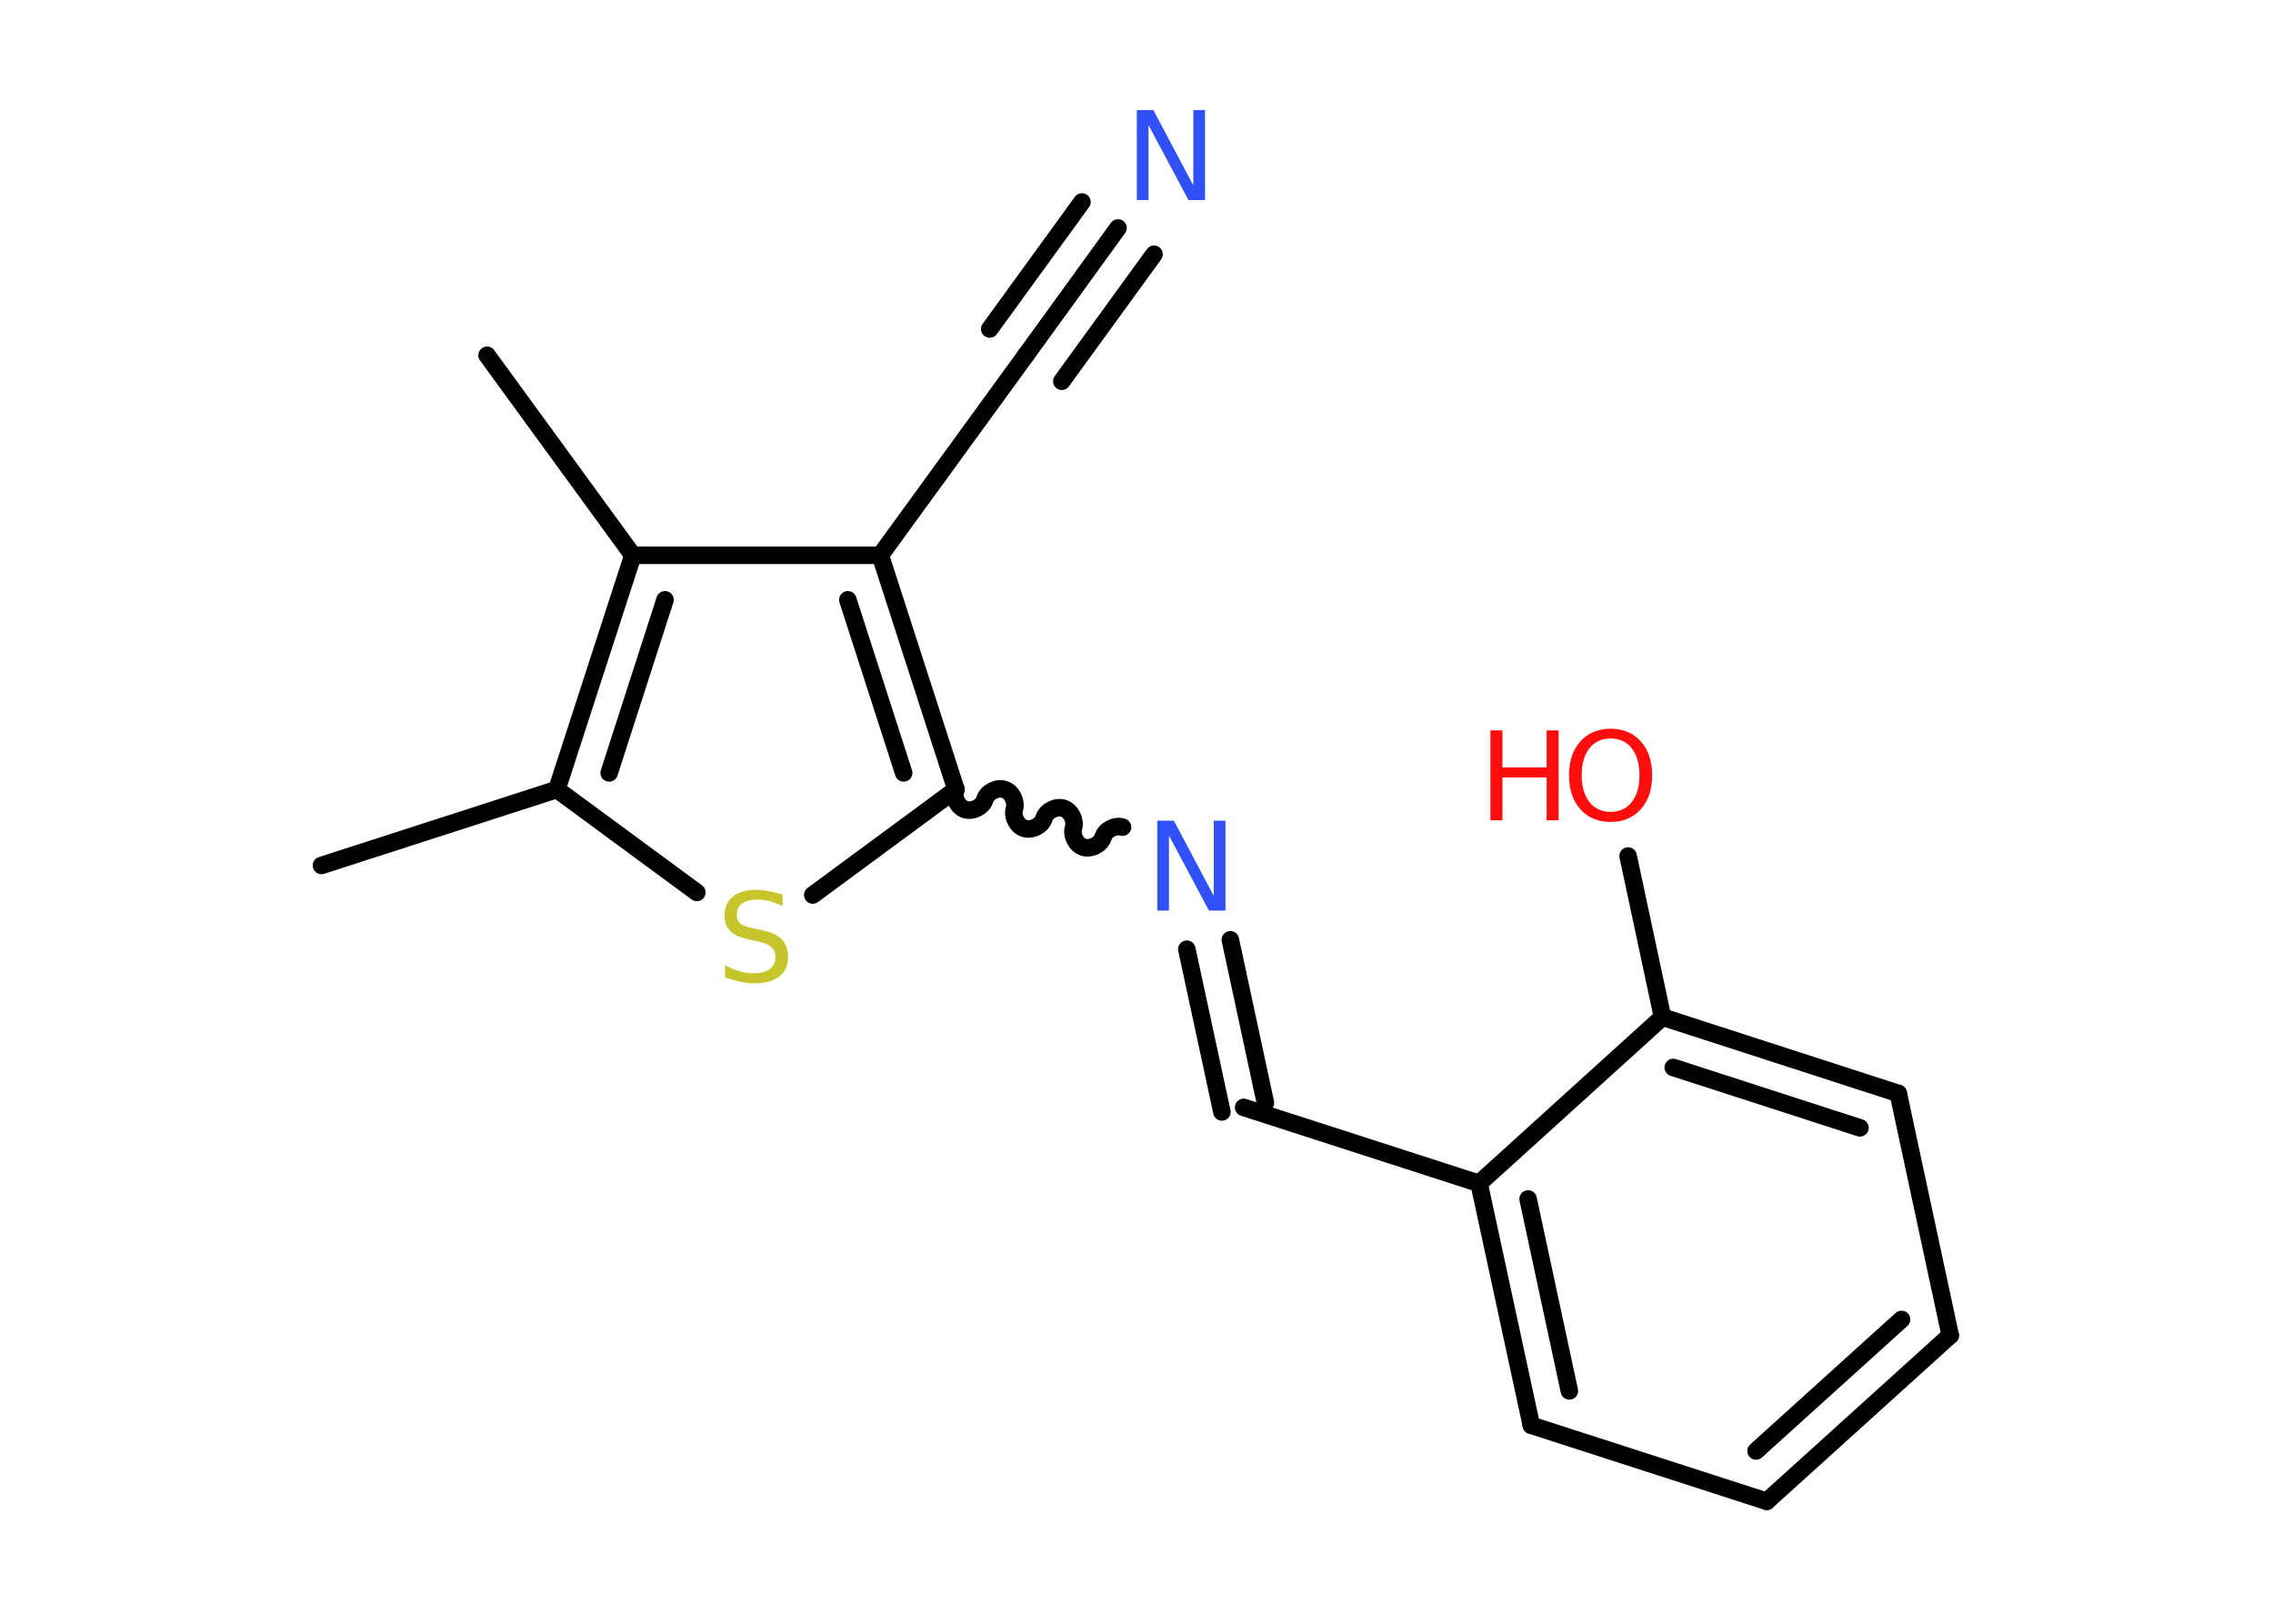 <?xml version='1.0' encoding='UTF-8'?>
<!DOCTYPE svg PUBLIC "-//W3C//DTD SVG 1.1//EN" "http://www.w3.org/Graphics/SVG/1.1/DTD/svg11.dtd">
<svg version='1.2' xmlns='http://www.w3.org/2000/svg' xmlns:xlink='http://www.w3.org/1999/xlink' width='70.0mm' height='50.0mm' viewBox='0 0 70.0 50.0'>
  <desc>Generated by the Chemistry Development Kit (http://github.com/cdk)</desc>
  <g stroke-linecap='round' stroke-linejoin='round' stroke='#000000' stroke-width='.54' fill='#FF0D0D'>
    <rect x='.0' y='.0' width='70.0' height='50.0' fill='#FFFFFF' stroke='none'/>
    <g id='mol1' class='mol'>
      <line id='mol1bnd1' class='bond' x1='9.9' y1='26.65' x2='17.15' y2='24.31'/>
      <line id='mol1bnd2' class='bond' x1='17.15' y1='24.31' x2='21.46' y2='27.48'/>
      <line id='mol1bnd3' class='bond' x1='25.03' y1='27.56' x2='29.44' y2='24.31'/>
      <path id='mol1bnd4' class='bond' d='M34.57 25.47c-.23 -.07 -.53 .08 -.6 .31c-.07 .23 -.37 .38 -.6 .31c-.23 -.07 -.38 -.37 -.31 -.6c.07 -.23 -.08 -.53 -.31 -.6c-.23 -.07 -.53 .08 -.6 .31c-.07 .23 -.37 .38 -.6 .31c-.23 -.07 -.38 -.37 -.31 -.6c.07 -.23 -.08 -.53 -.31 -.6c-.23 -.07 -.53 .08 -.6 .31c-.07 .23 -.37 .38 -.6 .31c-.23 -.07 -.38 -.37 -.31 -.6' fill='none' stroke='#000000' stroke-width='.54'/>
      <g id='mol1bnd5' class='bond'>
        <line x1='37.89' y1='28.94' x2='38.97' y2='33.96'/>
        <line x1='36.55' y1='29.23' x2='37.63' y2='34.24'/>
      </g>
      <line id='mol1bnd6' class='bond' x1='38.3' y1='34.1' x2='45.55' y2='36.44'/>
      <g id='mol1bnd7' class='bond'>
        <line x1='45.55' y1='36.44' x2='47.16' y2='43.89'/>
        <line x1='47.06' y1='36.92' x2='48.33' y2='42.83'/>
      </g>
      <line id='mol1bnd8' class='bond' x1='47.16' y1='43.89' x2='54.41' y2='46.23'/>
      <g id='mol1bnd9' class='bond'>
        <line x1='54.41' y1='46.23' x2='60.06' y2='41.12'/>
        <line x1='54.08' y1='44.68' x2='58.56' y2='40.63'/>
      </g>
      <line id='mol1bnd10' class='bond' x1='60.06' y1='41.12' x2='58.46' y2='33.67'/>
      <g id='mol1bnd11' class='bond'>
        <line x1='58.46' y1='33.67' x2='51.2' y2='31.32'/>
        <line x1='57.28' y1='34.73' x2='51.53' y2='32.87'/>
      </g>
      <line id='mol1bnd12' class='bond' x1='45.55' y1='36.44' x2='51.2' y2='31.32'/>
      <line id='mol1bnd13' class='bond' x1='51.2' y1='31.32' x2='50.14' y2='26.36'/>
      <g id='mol1bnd14' class='bond'>
        <line x1='29.44' y1='24.31' x2='27.11' y2='17.1'/>
        <line x1='27.83' y1='23.8' x2='26.11' y2='18.47'/>
      </g>
      <line id='mol1bnd15' class='bond' x1='27.11' y1='17.1' x2='31.59' y2='10.94'/>
      <g id='mol1bnd16' class='bond'>
        <line x1='31.59' y1='10.94' x2='34.43' y2='7.02'/>
        <line x1='30.48' y1='10.13' x2='33.32' y2='6.22'/>
        <line x1='32.7' y1='11.74' x2='35.54' y2='7.83'/>
      </g>
      <line id='mol1bnd17' class='bond' x1='27.11' y1='17.1' x2='19.49' y2='17.1'/>
      <g id='mol1bnd18' class='bond'>
        <line x1='19.49' y1='17.1' x2='17.15' y2='24.31'/>
        <line x1='20.48' y1='18.47' x2='18.76' y2='23.8'/>
      </g>
      <line id='mol1bnd19' class='bond' x1='19.49' y1='17.1' x2='15.0' y2='10.94'/>
      <path id='mol1atm3' class='atom' d='M24.1 27.54v.36q-.21 -.1 -.4 -.15q-.19 -.05 -.37 -.05q-.31 .0 -.47 .12q-.17 .12 -.17 .34q.0 .18 .11 .28q.11 .09 .42 .15l.23 .05q.42 .08 .62 .28q.2 .2 .2 .54q.0 .4 -.27 .61q-.27 .21 -.79 .21q-.2 .0 -.42 -.05q-.22 -.05 -.46 -.13v-.38q.23 .13 .45 .19q.22 .06 .43 .06q.32 .0 .5 -.13q.17 -.13 .17 -.36q.0 -.21 -.13 -.32q-.13 -.11 -.41 -.17l-.23 -.05q-.42 -.08 -.61 -.26q-.19 -.18 -.19 -.49q.0 -.37 .26 -.58q.26 -.21 .71 -.21q.19 .0 .39 .04q.2 .04 .41 .1z' stroke='none' fill='#C6C62C'/>
      <path id='mol1atm5' class='atom' d='M35.65 25.27h.5l1.23 2.32v-2.32h.36v2.77h-.51l-1.23 -2.31v2.31h-.36v-2.77z' stroke='none' fill='#3050F8'/>
      <g id='mol1atm13' class='atom'>
        <path d='M49.6 22.74q-.41 .0 -.65 .3q-.24 .3 -.24 .83q.0 .52 .24 .83q.24 .3 .65 .3q.41 .0 .65 -.3q.24 -.3 .24 -.83q.0 -.52 -.24 -.83q-.24 -.3 -.65 -.3zM49.6 22.44q.58 .0 .93 .39q.35 .39 .35 1.04q.0 .66 -.35 1.05q-.35 .39 -.93 .39q-.58 .0 -.93 -.39q-.35 -.39 -.35 -1.05q.0 -.65 .35 -1.04q.35 -.39 .93 -.39z' stroke='none'/>
        <path d='M45.9 22.49h.37v1.14h1.36v-1.14h.37v2.77h-.37v-1.32h-1.36v1.32h-.37v-2.77z' stroke='none'/>
      </g>
      <path id='mol1atm16' class='atom' d='M35.02 3.39h.5l1.23 2.32v-2.32h.36v2.77h-.51l-1.23 -2.31v2.31h-.36v-2.77z' stroke='none' fill='#3050F8'/>
    </g>
  </g>
</svg>
